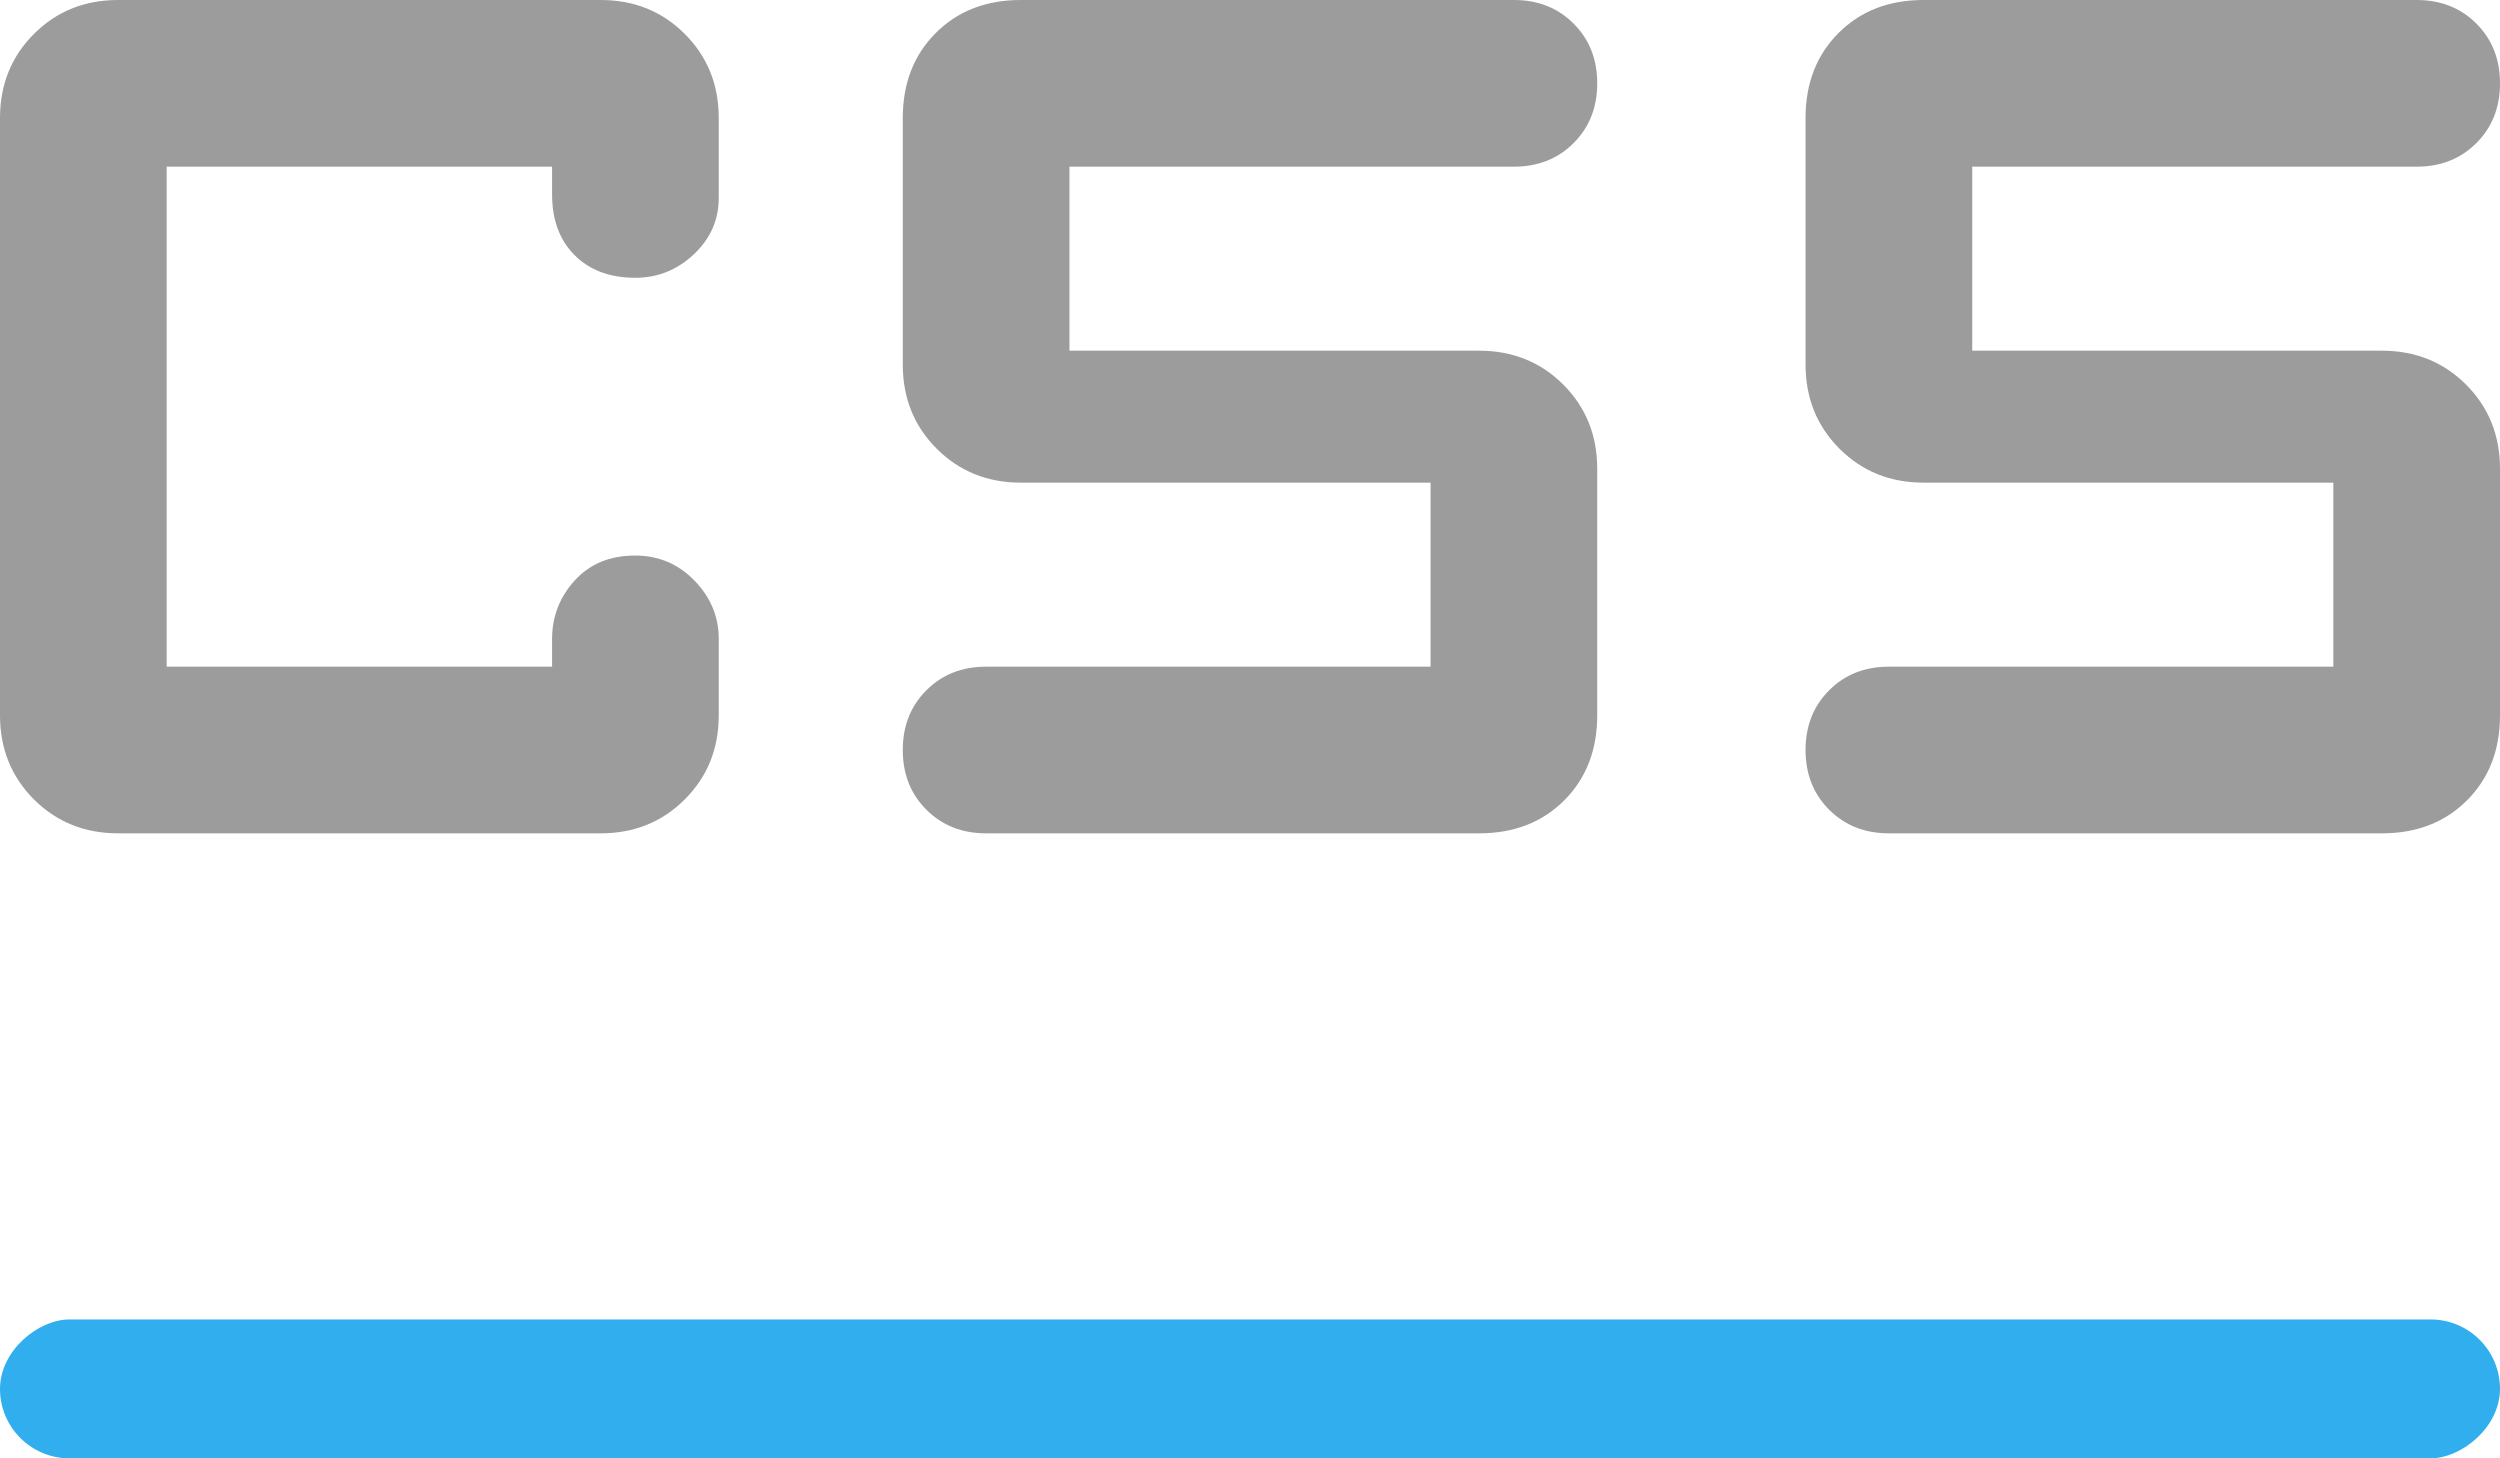 <svg width="36" height="21" viewBox="0 0 36 21" fill="none" xmlns="http://www.w3.org/2000/svg">
<path d="M20.6 9.6V6.95H14.7C14.218 6.95 13.815 6.787 13.489 6.462C13.163 6.136 13 5.732 13 5.25V1.7C13 1.2 13.158 0.792 13.475 0.475C13.792 0.158 14.2 0 14.7 0H21.8C22.147 0 22.433 0.113 22.66 0.34C22.887 0.567 23 0.853 23 1.2C23 1.547 22.887 1.833 22.66 2.06C22.433 2.287 22.147 2.4 21.8 2.4H15.4V5.05H21.3C21.782 5.05 22.185 5.213 22.511 5.538C22.837 5.864 23 6.268 23 6.75V10.3C23 10.8 22.842 11.208 22.525 11.525C22.208 11.842 21.8 12 21.3 12H14.2C13.853 12 13.567 11.887 13.34 11.66C13.113 11.433 13 11.147 13 10.8C13 10.453 13.113 10.167 13.34 9.94C13.567 9.713 13.853 9.6 14.2 9.6H20.6ZM33.6 9.6V6.95H27.7C27.218 6.95 26.815 6.787 26.489 6.462C26.163 6.136 26 5.732 26 5.25V1.7C26 1.2 26.158 0.792 26.475 0.475C26.792 0.158 27.2 0 27.7 0H34.8C35.147 0 35.433 0.113 35.66 0.34C35.887 0.567 36 0.853 36 1.2C36 1.547 35.887 1.833 35.66 2.06C35.433 2.287 35.147 2.4 34.8 2.4H28.4V5.05H34.3C34.782 5.05 35.185 5.213 35.511 5.538C35.837 5.864 36 6.268 36 6.75V10.3C36 10.8 35.842 11.208 35.525 11.525C35.208 11.842 34.8 12 34.3 12H27.2C26.853 12 26.567 11.887 26.34 11.66C26.113 11.433 26 11.147 26 10.8C26 10.453 26.113 10.167 26.34 9.94C26.567 9.713 26.853 9.6 27.2 9.6H33.6ZM1.7 12C1.218 12 0.815 11.837 0.488 11.511C0.163 11.185 0 10.782 0 10.3V1.7C0 1.218 0.163 0.815 0.488 0.489C0.815 0.163 1.218 0 1.7 0H8.65C9.132 0 9.536 0.163 9.861 0.489C10.187 0.815 10.35 1.218 10.35 1.7V2.85C10.35 3.167 10.23 3.438 9.99 3.663C9.75 3.888 9.47 4 9.15 4C8.783 4 8.492 3.892 8.275 3.675C8.058 3.458 7.95 3.167 7.95 2.8V2.4H2.4V9.6H7.95V9.2C7.95 8.88 8.058 8.6 8.275 8.36C8.492 8.12 8.782 8 9.146 8C9.482 8 9.767 8.12 10 8.36C10.233 8.6 10.35 8.88 10.35 9.2V10.3C10.35 10.782 10.187 11.185 9.861 11.511C9.536 11.837 9.132 12 8.65 12H1.7Z" fill="#9C9C9C"/>
<rect x="36" y="19" width="2" height="36" rx="1" transform="rotate(90 36 19)" fill="#31AEED"/>
</svg>
